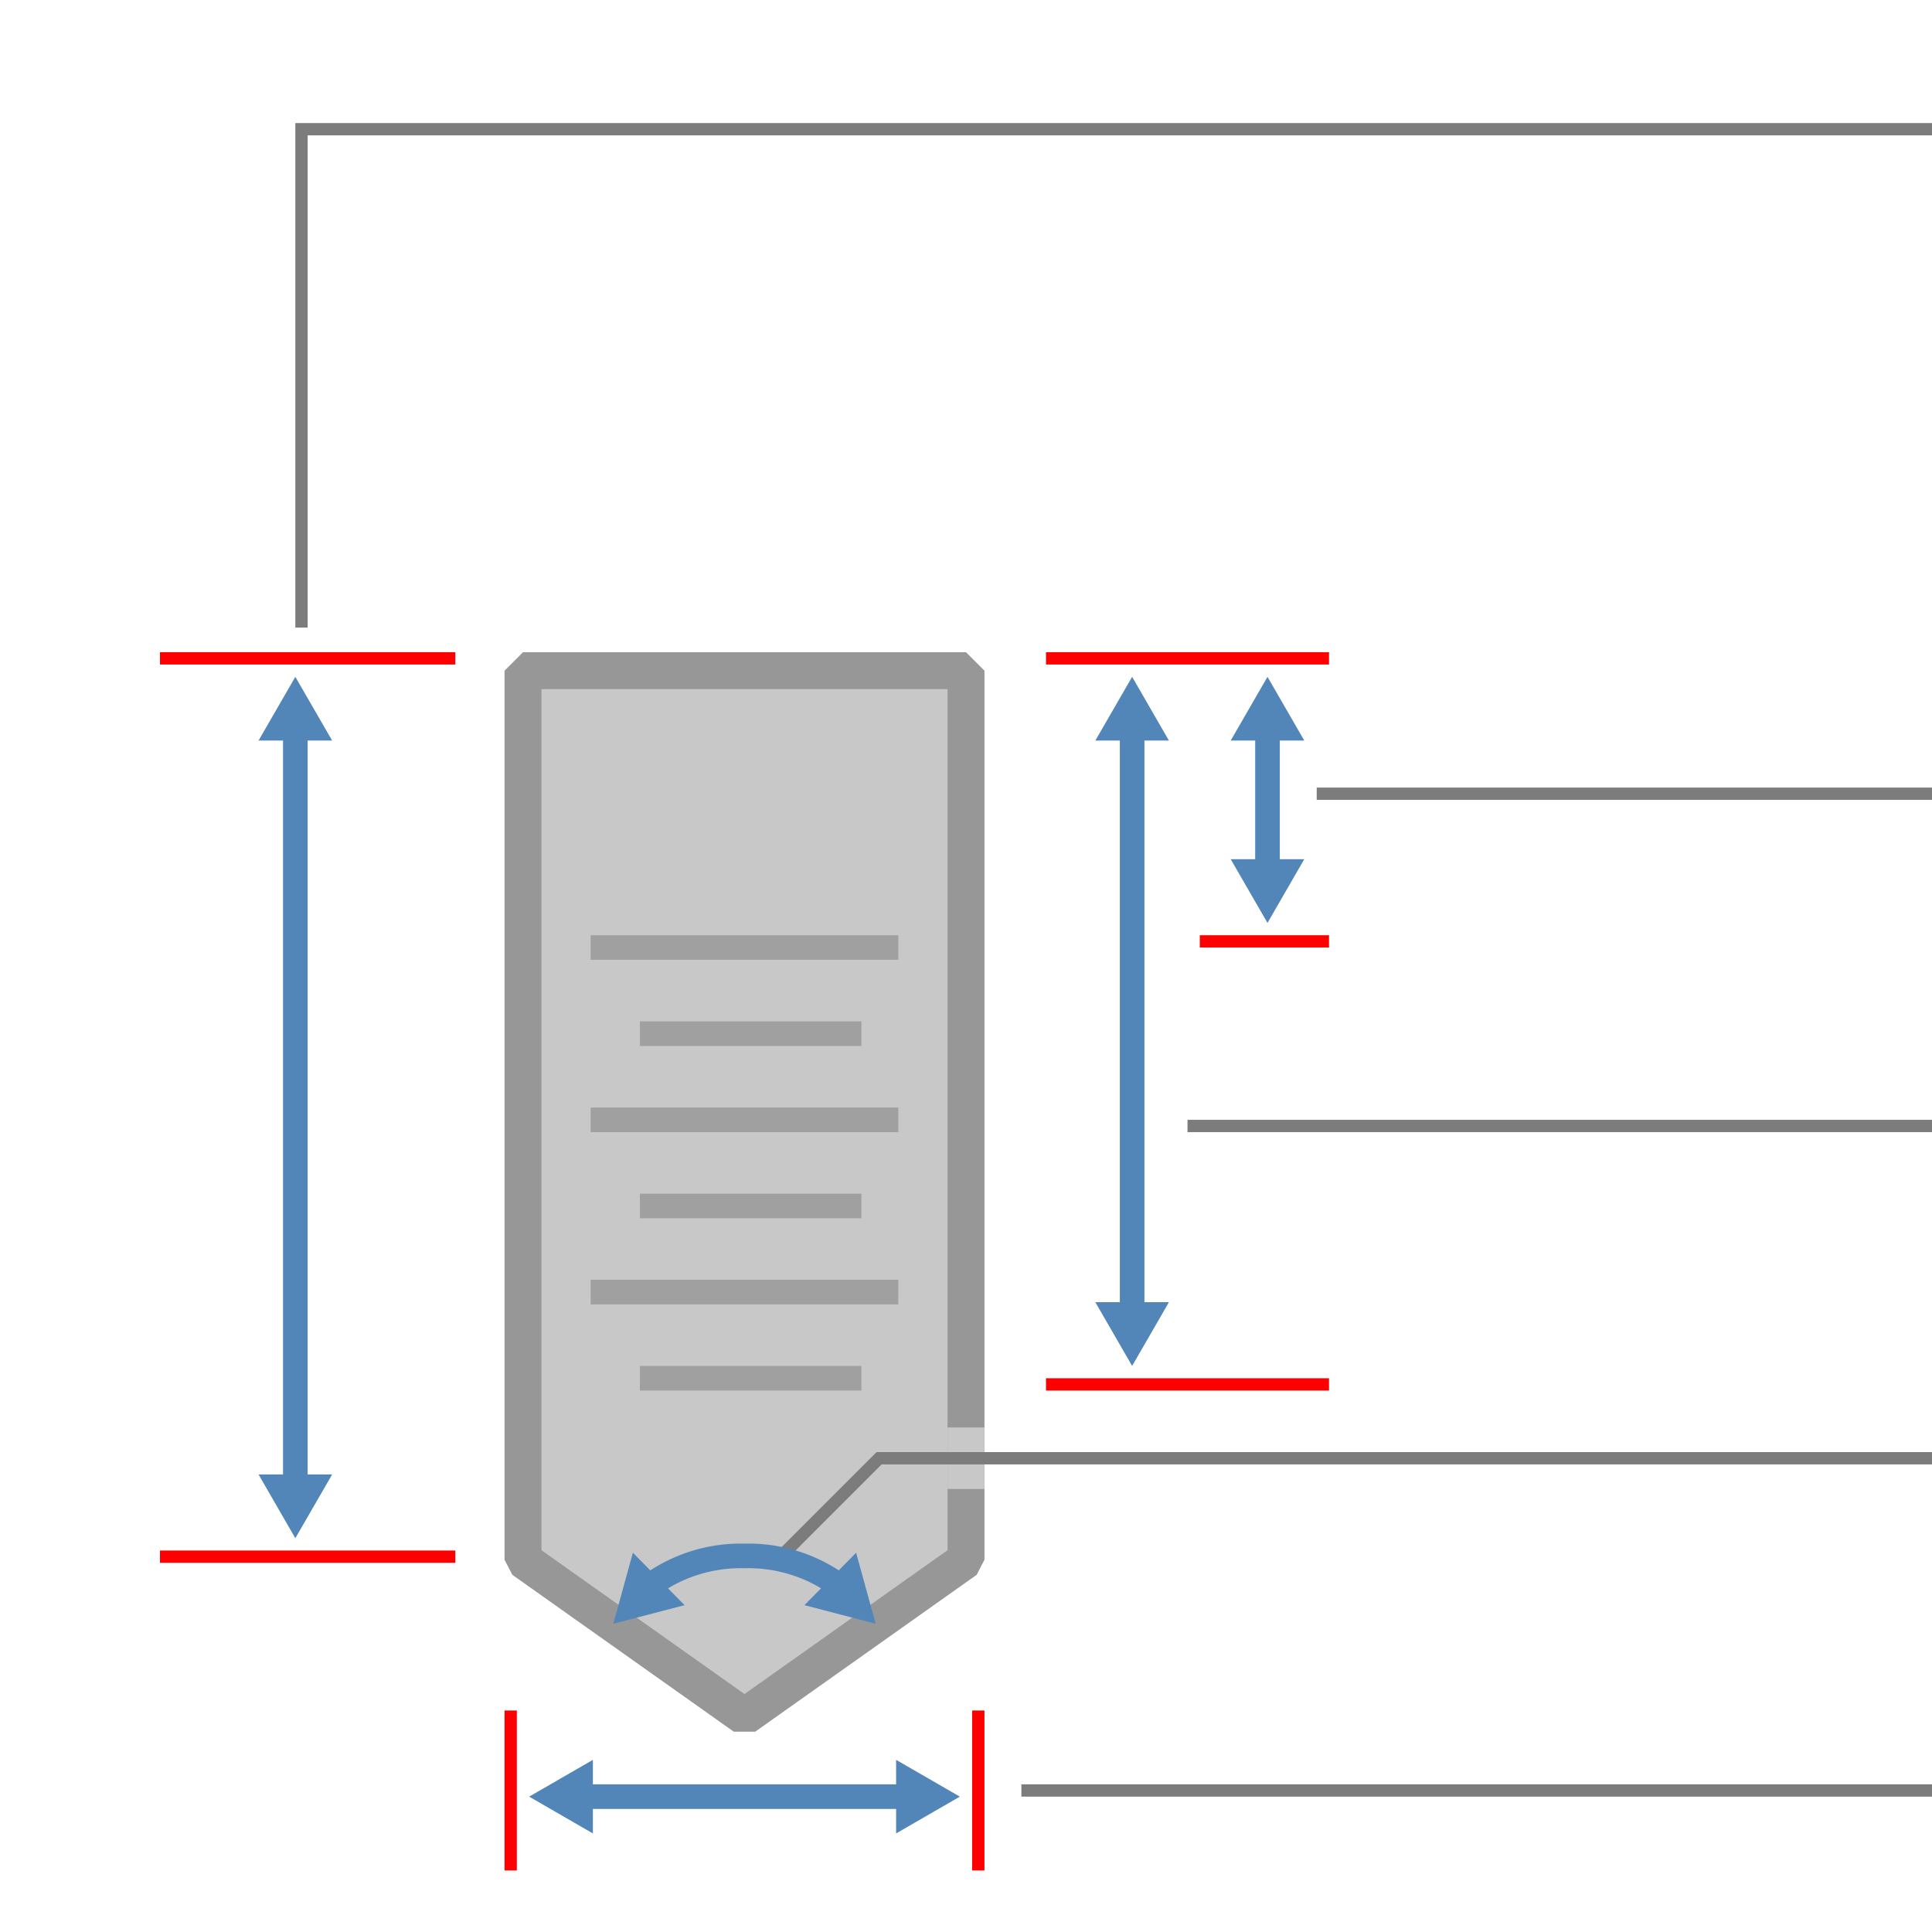 <svg xmlns="http://www.w3.org/2000/svg" viewBox="0 0 157 157"><title>157x157</title><g id="f3ae3472-dc78-4466-84ac-92a01bfb41c4" data-name="Hole Shape"><path d="M78.5,74.5v52.25l-18,12.75-18-12.75V54.5h36Z" fill="#c8c8c8" stroke="#979797" stroke-linejoin="bevel" stroke-width="3"/></g><g id="cde99f88-2337-4305-89f9-9a68811bfc60" data-name="BreakHole"><line x1="78.5" y1="116" x2="78.5" y2="121" fill="none" stroke="#c8c8c8" stroke-miterlimit="10" stroke-width="3"/></g><g id="eabf413a-feae-4aa7-a793-309e3dbd4c39" data-name="Threads"><line x1="48" y1="77" x2="73" y2="77" fill="none" stroke="#a0a0a0" stroke-miterlimit="10" stroke-width="2"/><line x1="52" y1="84" x2="70" y2="84" fill="none" stroke="#a0a0a0" stroke-miterlimit="10" stroke-width="2"/><line x1="48" y1="91" x2="73" y2="91" fill="none" stroke="#a0a0a0" stroke-miterlimit="10" stroke-width="2"/><line x1="52" y1="98" x2="70" y2="98" fill="none" stroke="#a0a0a0" stroke-miterlimit="10" stroke-width="2"/><line x1="48" y1="105" x2="73" y2="105" fill="none" stroke="#a0a0a0" stroke-miterlimit="10" stroke-width="2"/><line x1="52" y1="112" x2="70" y2="112" fill="none" stroke="#a0a0a0" stroke-miterlimit="10" stroke-width="2"/></g><g id="d20bfc64-479f-42a9-85ef-49cdb923e1bc" data-name="Indicating Lines"><g id="bc2969a6-092f-4e00-80d7-5c65ffce5c20" data-name="LINE"><line x1="83" y1="145.5" x2="157" y2="145.5" fill="none" stroke="#7c7c7c" stroke-miterlimit="10"/></g><g id="5e36b51e-6feb-4e7e-be50-f03a608be5cb" data-name="LINE"><line x1="107" y1="64.5" x2="157" y2="64.5" fill="none" stroke="#7c7c7c" stroke-miterlimit="10"/></g><g id="75695b5b-39f2-4aa8-8e67-9882aff2d5a1" data-name="LINE"><line x1="96.5" y1="91.5" x2="157" y2="91.5" fill="none" stroke="#7c7c7c" stroke-miterlimit="10"/></g><polyline points="157 10.5 24.5 10.5 24.5 51" fill="none" stroke="#7c7c7c" stroke-miterlimit="10"/><g id="78c1b003-fd13-4e35-99da-1d6ca20b0219" data-name="LINE"><polyline points="71.44 118.5 63.33 126.61 71.44 118.5 157 118.5" fill="none" stroke="#7c7c7c" stroke-miterlimit="10"/></g></g><g id="e8e2a7bd-227d-4862-9cee-1d601a468b41" data-name="Dim Ends"><g id="c0b59e48-ded1-4e1c-a57a-ba71e59f6571" data-name="SPLINE"><line x1="13" y1="53.5" x2="37" y2="53.5" fill="none" stroke="red" stroke-miterlimit="10"/></g><g id="8c50f142-ffa3-4c53-a812-02c8e10a19c6" data-name="SPLINE"><line x1="108" y1="76.5" x2="97.5" y2="76.5" fill="none" stroke="red" stroke-miterlimit="10"/></g><g id="0cdea387-bc7e-4514-bd31-4a70c0de3fd1" data-name="SPLINE"><line x1="108" y1="53.5" x2="85" y2="53.5" fill="none" stroke="red" stroke-miterlimit="10"/></g><g id="c014ce19-a518-4658-abb3-edc3b1dc2b65" data-name="LINE"><line x1="85" y1="112.5" x2="108" y2="112.5" fill="none" stroke="red" stroke-miterlimit="10"/></g><g id="d43bf632-f88f-477d-aa52-dcba58dbc817" data-name="LINE"><line x1="37" y1="126.5" x2="13" y2="126.5" fill="none" stroke="red" stroke-miterlimit="10"/></g><g id="c3c7aa29-a533-4450-964b-841426247ceb" data-name="LINE"><line x1="79.5" y1="152" x2="79.5" y2="139" fill="none" stroke="red" stroke-miterlimit="10"/></g><g id="87dfb7d8-c6c1-4a29-a673-a06bac12751b" data-name="LINE"><line x1="41.5" y1="152" x2="41.5" y2="139" fill="none" stroke="red" stroke-miterlimit="10"/></g></g><g id="830e6df9-22be-42c1-9c86-23b5ad97233a" data-name="Dims"><g id="fed58d15-d2c7-497c-b80b-e339996b060a" data-name="LINE"><line x1="92" y1="106.69" x2="92" y2="59.31" fill="none" stroke="#5286b8" stroke-miterlimit="10" stroke-width="2"/><polygon points="94.99 105.82 92 111 89.01 105.82 94.99 105.82" fill="#5286b8"/><polygon points="94.99 60.18 92 55 89.01 60.18 94.99 60.18" fill="#5286b8"/></g><g id="94a3425c-f176-451b-8e7c-a06edd0edf5b" data-name="LINE"><line x1="103" y1="59.31" x2="103" y2="70.69" fill="none" stroke="#5286b8" stroke-miterlimit="10" stroke-width="2"/><polygon points="100.01 60.18 103 55 105.99 60.18 100.01 60.18" fill="#5286b8"/><polygon points="100.01 69.82 103 75 105.99 69.82 100.01 69.82" fill="#5286b8"/></g><g id="6a62b475-fa45-4198-8d54-d68f4d345b0f" data-name="SPLINE"><line x1="47.31" y1="146" x2="73.69" y2="146" fill="none" stroke="#5286b8" stroke-miterlimit="10" stroke-width="2"/><polygon points="48.18 148.99 43 146 48.18 143.01 48.18 148.99" fill="#5286b8"/><polygon points="72.82 148.99 78 146 72.82 143.01 72.82 148.99" fill="#5286b8"/></g><g id="6df90f26-5091-4e45-822a-5328c77e68b3" data-name="SPLINE"><path d="M52.83,128.84a12.47,12.47,0,0,1,7.67-2.4,12.46,12.46,0,0,1,7.68,2.4" fill="none" stroke="#5286b8" stroke-miterlimit="10" stroke-width="2"/><polygon points="55.63 130.44 49.84 131.95 51.43 126.18 55.63 130.44" fill="#5286b8"/><polygon points="65.37 130.44 71.16 131.95 69.57 126.18 65.37 130.44" fill="#5286b8"/></g><g id="4912ee19-ebb6-42dd-97de-6d59e28256f8" data-name="LINE"><line x1="24" y1="120.69" x2="24" y2="59.31" fill="none" stroke="#5286b8" stroke-miterlimit="10" stroke-width="2"/><polygon points="26.99 119.82 24 125 21.01 119.82 26.99 119.82" fill="#5286b8"/><polygon points="26.99 60.18 24 55 21.01 60.18 26.99 60.18" fill="#5286b8"/></g></g></svg>